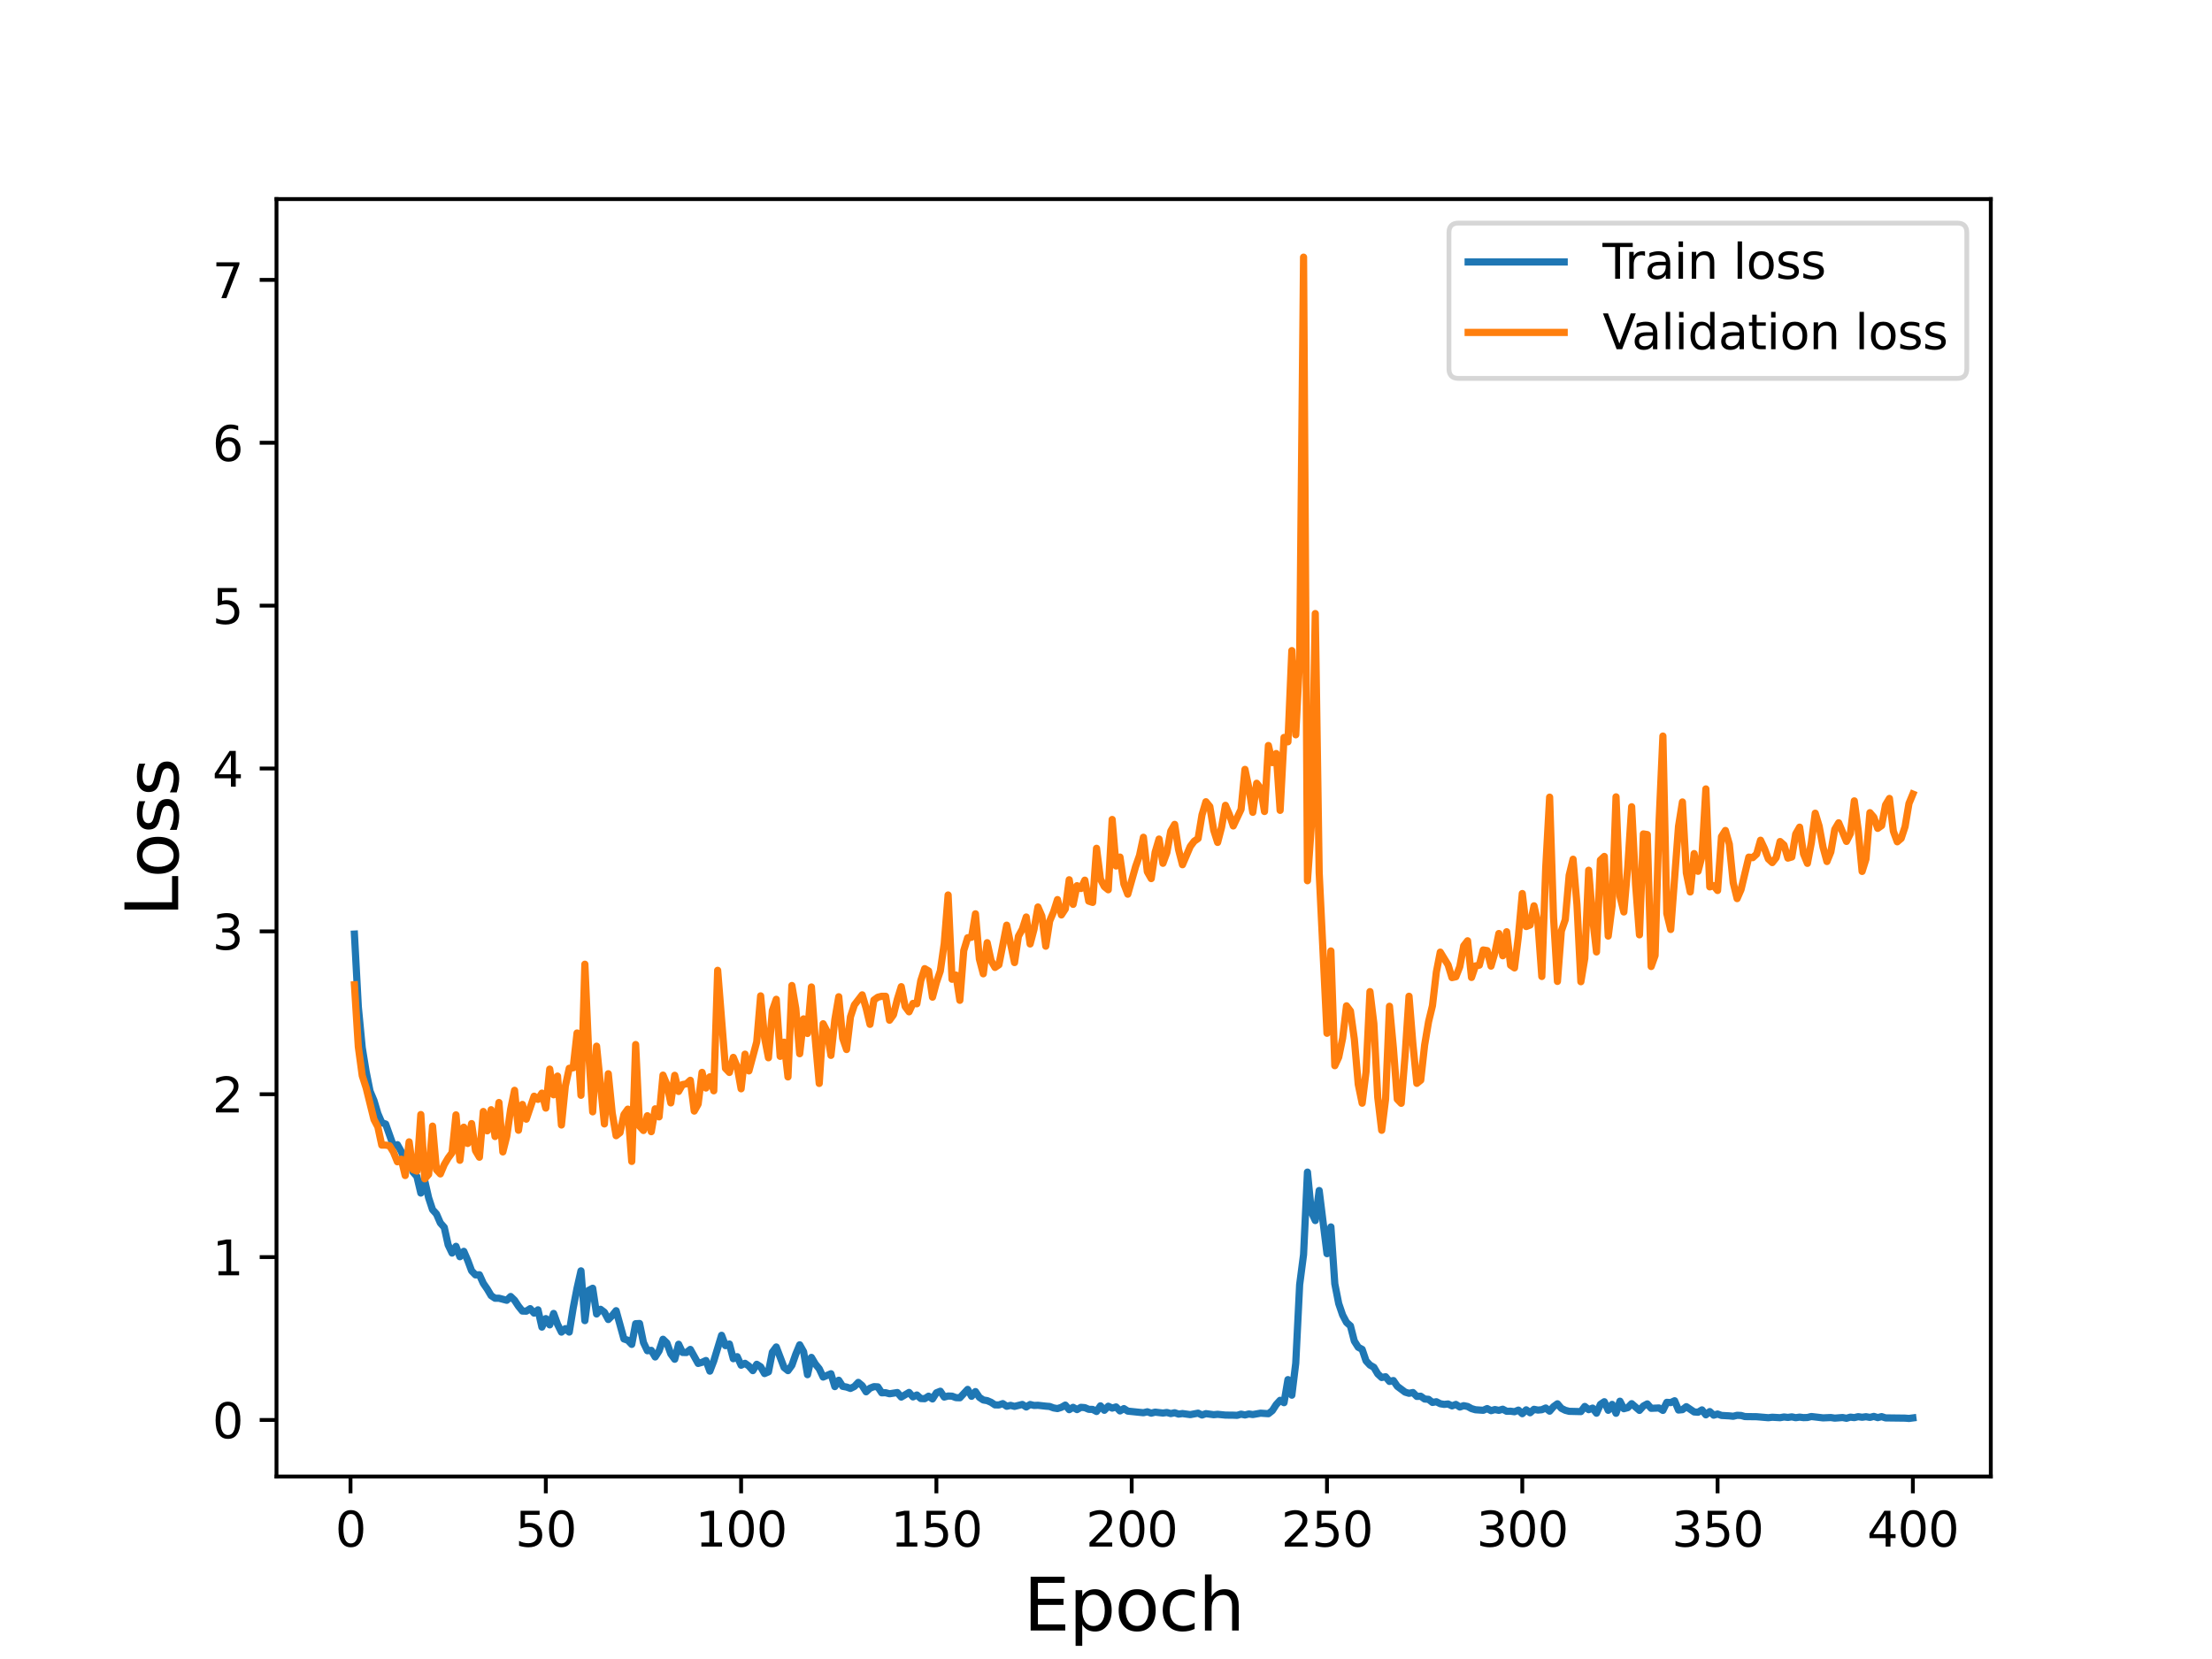 <?xml version="1.0" encoding="utf-8" standalone="no"?>
<!DOCTYPE svg PUBLIC "-//W3C//DTD SVG 1.1//EN"
  "http://www.w3.org/Graphics/SVG/1.1/DTD/svg11.dtd">
<svg height="345.6pt" version="1.1" viewBox="0 0 460.8 345.6" width="460.8pt" xmlns="http://www.w3.org/2000/svg" xmlns:xlink="http://www.w3.org/1999/xlink">
 <defs>
  <style type="text/css">*{stroke-linecap:butt;stroke-linejoin:round;}</style>
 </defs>
 <g id="figure_1">
  <g id="patch_1">
   <path d="M 0 345.6 
L 460.8 345.6 
L 460.8 0 
L 0 0 
z
" style="fill:#ffffff;"/>
  </g>
  <g id="axes_1">
   <g id="patch_2">
    <path d="M 57.6 307.584 
L 414.72 307.584 
L 414.72 41.472 
L 57.6 41.472 
z
" style="fill:#ffffff;"/>
   </g>
   <g id="matplotlib.axis_1">
    <g id="xtick_1">
     <g id="line2d_1">
      <defs>
       <path d="M 0 0 
L 0 3.5 
" id="m47282c7cef" style="stroke:#000000;stroke-width:0.8;"/>
      </defs>
      <g>
       <use style="stroke:#000000;stroke-width:0.8;" x="73.019" xlink:href="#m47282c7cef" y="307.584"/>
      </g>
     </g>
     <g id="text_1">
      <!-- 0 -->
      <g transform="translate(69.838 322.182)scale(0.1 -0.1)">
       <defs>
        <path d="M 2034 4250 
Q 1547 4250 1301 3770 
Q 1056 3291 1056 2328 
Q 1056 1369 1301 889 
Q 1547 409 2034 409 
Q 2525 409 2770 889 
Q 3016 1369 3016 2328 
Q 3016 3291 2770 3770 
Q 2525 4250 2034 4250 
z
M 2034 4750 
Q 2819 4750 3233 4129 
Q 3647 3509 3647 2328 
Q 3647 1150 3233 529 
Q 2819 -91 2034 -91 
Q 1250 -91 836 529 
Q 422 1150 422 2328 
Q 422 3509 836 4129 
Q 1250 4750 2034 4750 
z
" id="DejaVuSans-30" transform="scale(0.016)"/>
       </defs>
       <use xlink:href="#DejaVuSans-30"/>
      </g>
     </g>
    </g>
    <g id="xtick_2">
     <g id="line2d_2">
      <g>
       <use style="stroke:#000000;stroke-width:0.8;" x="113.703" xlink:href="#m47282c7cef" y="307.584"/>
      </g>
     </g>
     <g id="text_2">
      <!-- 50 -->
      <g transform="translate(107.34 322.182)scale(0.1 -0.1)">
       <defs>
        <path d="M 691 4666 
L 3169 4666 
L 3169 4134 
L 1269 4134 
L 1269 2991 
Q 1406 3038 1543 3061 
Q 1681 3084 1819 3084 
Q 2600 3084 3056 2656 
Q 3513 2228 3513 1497 
Q 3513 744 3044 326 
Q 2575 -91 1722 -91 
Q 1428 -91 1123 -41 
Q 819 9 494 109 
L 494 744 
Q 775 591 1075 516 
Q 1375 441 1709 441 
Q 2250 441 2565 725 
Q 2881 1009 2881 1497 
Q 2881 1984 2565 2268 
Q 2250 2553 1709 2553 
Q 1456 2553 1204 2497 
Q 953 2441 691 2322 
L 691 4666 
z
" id="DejaVuSans-35" transform="scale(0.016)"/>
       </defs>
       <use xlink:href="#DejaVuSans-35"/>
       <use x="63.623" xlink:href="#DejaVuSans-30"/>
      </g>
     </g>
    </g>
    <g id="xtick_3">
     <g id="line2d_3">
      <g>
       <use style="stroke:#000000;stroke-width:0.8;" x="154.386" xlink:href="#m47282c7cef" y="307.584"/>
      </g>
     </g>
     <g id="text_3">
      <!-- 100 -->
      <g transform="translate(144.842 322.182)scale(0.1 -0.1)">
       <defs>
        <path d="M 794 531 
L 1825 531 
L 1825 4091 
L 703 3866 
L 703 4441 
L 1819 4666 
L 2450 4666 
L 2450 531 
L 3481 531 
L 3481 0 
L 794 0 
L 794 531 
z
" id="DejaVuSans-31" transform="scale(0.016)"/>
       </defs>
       <use xlink:href="#DejaVuSans-31"/>
       <use x="63.623" xlink:href="#DejaVuSans-30"/>
       <use x="127.246" xlink:href="#DejaVuSans-30"/>
      </g>
     </g>
    </g>
    <g id="xtick_4">
     <g id="line2d_4">
      <g>
       <use style="stroke:#000000;stroke-width:0.8;" x="195.07" xlink:href="#m47282c7cef" y="307.584"/>
      </g>
     </g>
     <g id="text_4">
      <!-- 150 -->
      <g transform="translate(185.526 322.182)scale(0.1 -0.1)">
       <use xlink:href="#DejaVuSans-31"/>
       <use x="63.623" xlink:href="#DejaVuSans-35"/>
       <use x="127.246" xlink:href="#DejaVuSans-30"/>
      </g>
     </g>
    </g>
    <g id="xtick_5">
     <g id="line2d_5">
      <g>
       <use style="stroke:#000000;stroke-width:0.8;" x="235.753" xlink:href="#m47282c7cef" y="307.584"/>
      </g>
     </g>
     <g id="text_5">
      <!-- 200 -->
      <g transform="translate(226.209 322.182)scale(0.1 -0.1)">
       <defs>
        <path d="M 1228 531 
L 3431 531 
L 3431 0 
L 469 0 
L 469 531 
Q 828 903 1448 1529 
Q 2069 2156 2228 2338 
Q 2531 2678 2651 2914 
Q 2772 3150 2772 3378 
Q 2772 3750 2511 3984 
Q 2250 4219 1831 4219 
Q 1534 4219 1204 4116 
Q 875 4013 500 3803 
L 500 4441 
Q 881 4594 1212 4672 
Q 1544 4750 1819 4750 
Q 2544 4750 2975 4387 
Q 3406 4025 3406 3419 
Q 3406 3131 3298 2873 
Q 3191 2616 2906 2266 
Q 2828 2175 2409 1742 
Q 1991 1309 1228 531 
z
" id="DejaVuSans-32" transform="scale(0.016)"/>
       </defs>
       <use xlink:href="#DejaVuSans-32"/>
       <use x="63.623" xlink:href="#DejaVuSans-30"/>
       <use x="127.246" xlink:href="#DejaVuSans-30"/>
      </g>
     </g>
    </g>
    <g id="xtick_6">
     <g id="line2d_6">
      <g>
       <use style="stroke:#000000;stroke-width:0.8;" x="276.437" xlink:href="#m47282c7cef" y="307.584"/>
      </g>
     </g>
     <g id="text_6">
      <!-- 250 -->
      <g transform="translate(266.893 322.182)scale(0.1 -0.1)">
       <use xlink:href="#DejaVuSans-32"/>
       <use x="63.623" xlink:href="#DejaVuSans-35"/>
       <use x="127.246" xlink:href="#DejaVuSans-30"/>
      </g>
     </g>
    </g>
    <g id="xtick_7">
     <g id="line2d_7">
      <g>
       <use style="stroke:#000000;stroke-width:0.8;" x="317.12" xlink:href="#m47282c7cef" y="307.584"/>
      </g>
     </g>
     <g id="text_7">
      <!-- 300 -->
      <g transform="translate(307.576 322.182)scale(0.1 -0.1)">
       <defs>
        <path d="M 2597 2516 
Q 3050 2419 3304 2112 
Q 3559 1806 3559 1356 
Q 3559 666 3084 287 
Q 2609 -91 1734 -91 
Q 1441 -91 1130 -33 
Q 819 25 488 141 
L 488 750 
Q 750 597 1062 519 
Q 1375 441 1716 441 
Q 2309 441 2620 675 
Q 2931 909 2931 1356 
Q 2931 1769 2642 2001 
Q 2353 2234 1838 2234 
L 1294 2234 
L 1294 2753 
L 1863 2753 
Q 2328 2753 2575 2939 
Q 2822 3125 2822 3475 
Q 2822 3834 2567 4026 
Q 2313 4219 1838 4219 
Q 1578 4219 1281 4162 
Q 984 4106 628 3988 
L 628 4550 
Q 988 4650 1302 4700 
Q 1616 4750 1894 4750 
Q 2613 4750 3031 4423 
Q 3450 4097 3450 3541 
Q 3450 3153 3228 2886 
Q 3006 2619 2597 2516 
z
" id="DejaVuSans-33" transform="scale(0.016)"/>
       </defs>
       <use xlink:href="#DejaVuSans-33"/>
       <use x="63.623" xlink:href="#DejaVuSans-30"/>
       <use x="127.246" xlink:href="#DejaVuSans-30"/>
      </g>
     </g>
    </g>
    <g id="xtick_8">
     <g id="line2d_8">
      <g>
       <use style="stroke:#000000;stroke-width:0.8;" x="357.804" xlink:href="#m47282c7cef" y="307.584"/>
      </g>
     </g>
     <g id="text_8">
      <!-- 350 -->
      <g transform="translate(348.26 322.182)scale(0.1 -0.1)">
       <use xlink:href="#DejaVuSans-33"/>
       <use x="63.623" xlink:href="#DejaVuSans-35"/>
       <use x="127.246" xlink:href="#DejaVuSans-30"/>
      </g>
     </g>
    </g>
    <g id="xtick_9">
     <g id="line2d_9">
      <g>
       <use style="stroke:#000000;stroke-width:0.8;" x="398.487" xlink:href="#m47282c7cef" y="307.584"/>
      </g>
     </g>
     <g id="text_9">
      <!-- 400 -->
      <g transform="translate(388.944 322.182)scale(0.1 -0.1)">
       <defs>
        <path d="M 2419 4116 
L 825 1625 
L 2419 1625 
L 2419 4116 
z
M 2253 4666 
L 3047 4666 
L 3047 1625 
L 3713 1625 
L 3713 1100 
L 3047 1100 
L 3047 0 
L 2419 0 
L 2419 1100 
L 313 1100 
L 313 1709 
L 2253 4666 
z
" id="DejaVuSans-34" transform="scale(0.016)"/>
       </defs>
       <use xlink:href="#DejaVuSans-34"/>
       <use x="63.623" xlink:href="#DejaVuSans-30"/>
       <use x="127.246" xlink:href="#DejaVuSans-30"/>
      </g>
     </g>
    </g>
    <g id="text_10">
     <!-- Epoch -->
     <g transform="translate(213.194 339.66)scale(0.15 -0.15)">
      <defs>
       <path d="M 628 4666 
L 3578 4666 
L 3578 4134 
L 1259 4134 
L 1259 2753 
L 3481 2753 
L 3481 2222 
L 1259 2222 
L 1259 531 
L 3634 531 
L 3634 0 
L 628 0 
L 628 4666 
z
" id="DejaVuSans-45" transform="scale(0.016)"/>
       <path d="M 1159 525 
L 1159 -1331 
L 581 -1331 
L 581 3500 
L 1159 3500 
L 1159 2969 
Q 1341 3281 1617 3432 
Q 1894 3584 2278 3584 
Q 2916 3584 3314 3078 
Q 3713 2572 3713 1747 
Q 3713 922 3314 415 
Q 2916 -91 2278 -91 
Q 1894 -91 1617 61 
Q 1341 213 1159 525 
z
M 3116 1747 
Q 3116 2381 2855 2742 
Q 2594 3103 2138 3103 
Q 1681 3103 1420 2742 
Q 1159 2381 1159 1747 
Q 1159 1113 1420 752 
Q 1681 391 2138 391 
Q 2594 391 2855 752 
Q 3116 1113 3116 1747 
z
" id="DejaVuSans-70" transform="scale(0.016)"/>
       <path d="M 1959 3097 
Q 1497 3097 1228 2736 
Q 959 2375 959 1747 
Q 959 1119 1226 758 
Q 1494 397 1959 397 
Q 2419 397 2687 759 
Q 2956 1122 2956 1747 
Q 2956 2369 2687 2733 
Q 2419 3097 1959 3097 
z
M 1959 3584 
Q 2709 3584 3137 3096 
Q 3566 2609 3566 1747 
Q 3566 888 3137 398 
Q 2709 -91 1959 -91 
Q 1206 -91 779 398 
Q 353 888 353 1747 
Q 353 2609 779 3096 
Q 1206 3584 1959 3584 
z
" id="DejaVuSans-6f" transform="scale(0.016)"/>
       <path d="M 3122 3366 
L 3122 2828 
Q 2878 2963 2633 3030 
Q 2388 3097 2138 3097 
Q 1578 3097 1268 2742 
Q 959 2388 959 1747 
Q 959 1106 1268 751 
Q 1578 397 2138 397 
Q 2388 397 2633 464 
Q 2878 531 3122 666 
L 3122 134 
Q 2881 22 2623 -34 
Q 2366 -91 2075 -91 
Q 1284 -91 818 406 
Q 353 903 353 1747 
Q 353 2603 823 3093 
Q 1294 3584 2113 3584 
Q 2378 3584 2631 3529 
Q 2884 3475 3122 3366 
z
" id="DejaVuSans-63" transform="scale(0.016)"/>
       <path d="M 3513 2113 
L 3513 0 
L 2938 0 
L 2938 2094 
Q 2938 2591 2744 2837 
Q 2550 3084 2163 3084 
Q 1697 3084 1428 2787 
Q 1159 2491 1159 1978 
L 1159 0 
L 581 0 
L 581 4863 
L 1159 4863 
L 1159 2956 
Q 1366 3272 1645 3428 
Q 1925 3584 2291 3584 
Q 2894 3584 3203 3211 
Q 3513 2838 3513 2113 
z
" id="DejaVuSans-68" transform="scale(0.016)"/>
      </defs>
      <use xlink:href="#DejaVuSans-45"/>
      <use x="63.184" xlink:href="#DejaVuSans-70"/>
      <use x="126.66" xlink:href="#DejaVuSans-6f"/>
      <use x="187.842" xlink:href="#DejaVuSans-63"/>
      <use x="242.822" xlink:href="#DejaVuSans-68"/>
     </g>
    </g>
   </g>
   <g id="matplotlib.axis_2">
    <g id="ytick_1">
     <g id="line2d_10">
      <defs>
       <path d="M 0 0 
L -3.5 0 
" id="m10637cb7ea" style="stroke:#000000;stroke-width:0.8;"/>
      </defs>
      <g>
       <use style="stroke:#000000;stroke-width:0.8;" x="57.6" xlink:href="#m10637cb7ea" y="295.8"/>
      </g>
     </g>
     <g id="text_11">
      <!-- 0 -->
      <g transform="translate(44.237 299.6)scale(0.1 -0.1)">
       <use xlink:href="#DejaVuSans-30"/>
      </g>
     </g>
    </g>
    <g id="ytick_2">
     <g id="line2d_11">
      <g>
       <use style="stroke:#000000;stroke-width:0.8;" x="57.6" xlink:href="#m10637cb7ea" y="261.873"/>
      </g>
     </g>
     <g id="text_12">
      <!-- 1 -->
      <g transform="translate(44.237 265.672)scale(0.1 -0.1)">
       <use xlink:href="#DejaVuSans-31"/>
      </g>
     </g>
    </g>
    <g id="ytick_3">
     <g id="line2d_12">
      <g>
       <use style="stroke:#000000;stroke-width:0.8;" x="57.6" xlink:href="#m10637cb7ea" y="227.945"/>
      </g>
     </g>
     <g id="text_13">
      <!-- 2 -->
      <g transform="translate(44.237 231.744)scale(0.1 -0.1)">
       <use xlink:href="#DejaVuSans-32"/>
      </g>
     </g>
    </g>
    <g id="ytick_4">
     <g id="line2d_13">
      <g>
       <use style="stroke:#000000;stroke-width:0.8;" x="57.6" xlink:href="#m10637cb7ea" y="194.017"/>
      </g>
     </g>
     <g id="text_14">
      <!-- 3 -->
      <g transform="translate(44.237 197.816)scale(0.1 -0.1)">
       <use xlink:href="#DejaVuSans-33"/>
      </g>
     </g>
    </g>
    <g id="ytick_5">
     <g id="line2d_14">
      <g>
       <use style="stroke:#000000;stroke-width:0.8;" x="57.6" xlink:href="#m10637cb7ea" y="160.089"/>
      </g>
     </g>
     <g id="text_15">
      <!-- 4 -->
      <g transform="translate(44.237 163.889)scale(0.1 -0.1)">
       <use xlink:href="#DejaVuSans-34"/>
      </g>
     </g>
    </g>
    <g id="ytick_6">
     <g id="line2d_15">
      <g>
       <use style="stroke:#000000;stroke-width:0.8;" x="57.6" xlink:href="#m10637cb7ea" y="126.162"/>
      </g>
     </g>
     <g id="text_16">
      <!-- 5 -->
      <g transform="translate(44.237 129.961)scale(0.1 -0.1)">
       <use xlink:href="#DejaVuSans-35"/>
      </g>
     </g>
    </g>
    <g id="ytick_7">
     <g id="line2d_16">
      <g>
       <use style="stroke:#000000;stroke-width:0.8;" x="57.6" xlink:href="#m10637cb7ea" y="92.234"/>
      </g>
     </g>
     <g id="text_17">
      <!-- 6 -->
      <g transform="translate(44.237 96.033)scale(0.1 -0.1)">
       <defs>
        <path d="M 2113 2584 
Q 1688 2584 1439 2293 
Q 1191 2003 1191 1497 
Q 1191 994 1439 701 
Q 1688 409 2113 409 
Q 2538 409 2786 701 
Q 3034 994 3034 1497 
Q 3034 2003 2786 2293 
Q 2538 2584 2113 2584 
z
M 3366 4563 
L 3366 3988 
Q 3128 4100 2886 4159 
Q 2644 4219 2406 4219 
Q 1781 4219 1451 3797 
Q 1122 3375 1075 2522 
Q 1259 2794 1537 2939 
Q 1816 3084 2150 3084 
Q 2853 3084 3261 2657 
Q 3669 2231 3669 1497 
Q 3669 778 3244 343 
Q 2819 -91 2113 -91 
Q 1303 -91 875 529 
Q 447 1150 447 2328 
Q 447 3434 972 4092 
Q 1497 4750 2381 4750 
Q 2619 4750 2861 4703 
Q 3103 4656 3366 4563 
z
" id="DejaVuSans-36" transform="scale(0.016)"/>
       </defs>
       <use xlink:href="#DejaVuSans-36"/>
      </g>
     </g>
    </g>
    <g id="ytick_8">
     <g id="line2d_17">
      <g>
       <use style="stroke:#000000;stroke-width:0.8;" x="57.6" xlink:href="#m10637cb7ea" y="58.306"/>
      </g>
     </g>
     <g id="text_18">
      <!-- 7 -->
      <g transform="translate(44.237 62.105)scale(0.1 -0.1)">
       <defs>
        <path d="M 525 4666 
L 3525 4666 
L 3525 4397 
L 1831 0 
L 1172 0 
L 2766 4134 
L 525 4134 
L 525 4666 
z
" id="DejaVuSans-37" transform="scale(0.016)"/>
       </defs>
       <use xlink:href="#DejaVuSans-37"/>
      </g>
     </g>
    </g>
    <g id="text_19">
     <!-- Loss -->
     <g transform="translate(37.118 190.979)rotate(-90)scale(0.15 -0.15)">
      <defs>
       <path d="M 628 4666 
L 1259 4666 
L 1259 531 
L 3531 531 
L 3531 0 
L 628 0 
L 628 4666 
z
" id="DejaVuSans-4c" transform="scale(0.016)"/>
       <path d="M 2834 3397 
L 2834 2853 
Q 2591 2978 2328 3040 
Q 2066 3103 1784 3103 
Q 1356 3103 1142 2972 
Q 928 2841 928 2578 
Q 928 2378 1081 2264 
Q 1234 2150 1697 2047 
L 1894 2003 
Q 2506 1872 2764 1633 
Q 3022 1394 3022 966 
Q 3022 478 2636 193 
Q 2250 -91 1575 -91 
Q 1294 -91 989 -36 
Q 684 19 347 128 
L 347 722 
Q 666 556 975 473 
Q 1284 391 1588 391 
Q 1994 391 2212 530 
Q 2431 669 2431 922 
Q 2431 1156 2273 1281 
Q 2116 1406 1581 1522 
L 1381 1569 
Q 847 1681 609 1914 
Q 372 2147 372 2553 
Q 372 3047 722 3315 
Q 1072 3584 1716 3584 
Q 2034 3584 2315 3537 
Q 2597 3491 2834 3397 
z
" id="DejaVuSans-73" transform="scale(0.016)"/>
      </defs>
      <use xlink:href="#DejaVuSans-4c"/>
      <use x="53.963" xlink:href="#DejaVuSans-6f"/>
      <use x="115.145" xlink:href="#DejaVuSans-73"/>
      <use x="167.244" xlink:href="#DejaVuSans-73"/>
     </g>
    </g>
   </g>
   <g id="line2d_18">
    <path clip-path="url(#p511c99c0c2)" d="M 73.833 194.586 
L 74.646 209.769 
L 75.46 218.253 
L 76.274 223.238 
L 77.087 227.311 
L 77.901 229.242 
L 78.715 231.973 
L 79.528 233.869 
L 80.342 234.161 
L 81.969 238.736 
L 82.783 238.456 
L 83.597 239.901 
L 84.41 241.846 
L 85.224 240.491 
L 86.038 244.157 
L 86.851 245.087 
L 87.665 248.535 
L 88.479 245.971 
L 89.292 249.525 
L 90.106 251.997 
L 90.92 252.888 
L 91.733 254.76 
L 92.547 255.684 
L 93.361 259.341 
L 94.174 261.035 
L 94.988 259.634 
L 95.802 261.798 
L 96.616 260.677 
L 97.429 262.552 
L 98.243 264.738 
L 99.057 265.581 
L 99.87 265.559 
L 100.684 267.344 
L 101.498 268.524 
L 102.311 269.9 
L 103.125 270.446 
L 103.939 270.444 
L 105.566 270.874 
L 106.38 270.085 
L 107.193 270.868 
L 108.007 272.103 
L 108.821 273.117 
L 109.634 273.14 
L 110.448 272.614 
L 111.262 273.543 
L 112.075 272.863 
L 112.889 276.458 
L 113.703 274.69 
L 114.516 275.996 
L 115.33 273.615 
L 116.144 275.869 
L 116.957 277.504 
L 117.771 276.787 
L 118.585 277.497 
L 119.398 272.52 
L 120.212 268.336 
L 121.026 264.742 
L 121.839 275.111 
L 122.653 268.795 
L 123.467 268.365 
L 124.28 273.727 
L 125.094 272.749 
L 125.908 273.362 
L 126.721 274.879 
L 127.535 274.051 
L 128.349 273.041 
L 129.976 278.925 
L 130.79 279.199 
L 131.603 280.06 
L 132.417 275.751 
L 133.231 275.709 
L 134.044 279.671 
L 134.858 281.382 
L 135.672 281.3 
L 136.485 282.678 
L 137.299 281.418 
L 138.113 278.993 
L 138.926 279.781 
L 139.74 282.037 
L 140.554 283.156 
L 141.367 280.033 
L 142.181 281.736 
L 142.995 281.759 
L 143.808 281.11 
L 145.436 284.03 
L 146.249 283.794 
L 147.063 283.417 
L 147.877 285.633 
L 148.69 283.517 
L 150.318 278.167 
L 151.131 280.321 
L 151.945 279.983 
L 152.759 283.045 
L 153.572 282.618 
L 154.386 284.4 
L 155.2 284.003 
L 156.013 284.585 
L 156.827 285.527 
L 157.641 284.206 
L 158.454 284.728 
L 159.268 286.136 
L 160.082 285.786 
L 160.895 281.687 
L 161.709 280.598 
L 163.336 284.873 
L 164.15 285.53 
L 164.964 284.413 
L 165.777 282.101 
L 166.591 280.15 
L 167.405 281.591 
L 168.219 286.371 
L 169.032 282.77 
L 169.846 284.145 
L 170.66 285.138 
L 171.473 286.865 
L 173.101 286.177 
L 173.914 288.853 
L 174.728 287.53 
L 175.542 288.797 
L 176.355 288.948 
L 177.169 289.236 
L 177.983 288.835 
L 178.796 287.976 
L 179.61 288.655 
L 180.424 289.938 
L 181.237 289.185 
L 182.051 288.862 
L 182.865 288.906 
L 183.678 290.145 
L 184.492 290.128 
L 185.306 290.349 
L 186.933 290.093 
L 187.747 291.035 
L 189.374 290.071 
L 190.188 290.999 
L 191.001 290.603 
L 191.815 291.339 
L 192.629 291.375 
L 193.442 290.849 
L 194.256 291.425 
L 195.07 290.149 
L 195.883 289.815 
L 196.697 291.03 
L 197.511 290.817 
L 198.324 290.844 
L 199.138 291.152 
L 199.952 291.185 
L 201.579 289.438 
L 202.393 290.873 
L 203.206 289.891 
L 204.02 291.098 
L 204.834 291.642 
L 205.647 291.773 
L 206.461 292.127 
L 207.275 292.665 
L 208.088 292.673 
L 208.902 292.397 
L 209.716 292.955 
L 210.529 292.762 
L 211.343 292.976 
L 212.97 292.57 
L 213.784 293.098 
L 214.598 292.584 
L 215.411 292.78 
L 216.225 292.748 
L 217.852 292.928 
L 218.666 292.994 
L 219.48 293.298 
L 220.293 293.434 
L 221.107 293.171 
L 221.921 292.706 
L 222.734 293.661 
L 223.548 293.172 
L 224.362 293.644 
L 225.175 293.171 
L 225.989 293.239 
L 226.803 293.588 
L 227.616 293.605 
L 228.43 294.038 
L 229.244 292.863 
L 230.057 293.789 
L 230.871 292.945 
L 231.685 293.338 
L 232.498 293.088 
L 233.312 293.923 
L 234.126 293.436 
L 234.939 293.962 
L 238.194 294.297 
L 239.008 294.101 
L 239.822 294.387 
L 240.635 294.173 
L 242.263 294.363 
L 243.076 294.243 
L 243.89 294.476 
L 244.704 294.301 
L 245.517 294.582 
L 246.331 294.469 
L 247.958 294.693 
L 249.586 294.387 
L 250.399 294.774 
L 251.213 294.491 
L 252.84 294.708 
L 253.654 294.626 
L 255.281 294.789 
L 256.909 294.807 
L 257.722 294.839 
L 258.536 294.595 
L 259.35 294.763 
L 260.163 294.555 
L 260.977 294.677 
L 262.604 294.391 
L 264.232 294.5 
L 265.045 293.864 
L 265.859 292.6 
L 266.673 291.71 
L 267.486 292.204 
L 268.3 287.401 
L 269.114 290.642 
L 269.927 283.988 
L 270.741 267.625 
L 271.555 261.346 
L 272.368 244.171 
L 273.182 252.457 
L 273.996 254.261 
L 274.809 248.01 
L 276.437 261.165 
L 277.25 255.591 
L 278.064 267.433 
L 278.878 271.558 
L 279.691 273.936 
L 280.505 275.482 
L 281.319 276.199 
L 282.132 279.367 
L 282.946 280.655 
L 283.76 281.096 
L 284.573 283.496 
L 285.387 284.368 
L 286.201 284.833 
L 287.014 286.207 
L 287.828 286.96 
L 288.642 286.798 
L 289.455 287.778 
L 290.269 287.595 
L 291.083 288.791 
L 292.71 290.007 
L 293.524 290.25 
L 294.337 290.086 
L 295.151 290.898 
L 295.965 290.861 
L 296.778 291.443 
L 297.592 291.507 
L 298.406 292.153 
L 299.219 292.006 
L 300.033 292.424 
L 300.847 292.562 
L 301.66 292.475 
L 302.474 292.87 
L 303.288 292.567 
L 304.101 293.108 
L 304.915 292.83 
L 305.729 292.992 
L 306.543 293.439 
L 307.356 293.677 
L 308.984 293.79 
L 309.797 293.431 
L 310.611 293.866 
L 311.425 293.633 
L 312.238 293.804 
L 313.052 293.565 
L 313.866 293.999 
L 314.679 293.979 
L 315.493 294.092 
L 316.307 293.749 
L 317.12 294.499 
L 317.934 293.693 
L 318.748 294.303 
L 319.561 293.584 
L 320.375 293.749 
L 321.189 293.671 
L 322.002 293.311 
L 322.816 293.973 
L 323.63 293.027 
L 324.443 292.436 
L 325.257 293.383 
L 326.071 293.787 
L 326.884 294.003 
L 329.325 294.062 
L 330.139 292.988 
L 330.953 293.658 
L 331.766 293.332 
L 332.58 294.395 
L 333.394 292.56 
L 334.207 292.003 
L 335.021 293.792 
L 335.835 292.559 
L 336.648 294.412 
L 337.462 291.893 
L 338.276 293.462 
L 339.089 293.243 
L 339.903 292.409 
L 341.53 293.814 
L 342.344 292.9 
L 343.158 292.459 
L 343.971 293.38 
L 345.599 293.306 
L 346.412 293.813 
L 347.226 292.132 
L 348.04 292.188 
L 348.853 291.803 
L 349.667 293.739 
L 350.481 293.656 
L 351.294 293.035 
L 352.922 294.132 
L 353.735 294.195 
L 354.549 293.706 
L 355.363 294.736 
L 356.176 294.055 
L 356.99 294.808 
L 357.804 294.568 
L 358.617 294.861 
L 360.245 294.95 
L 361.058 295.038 
L 361.872 294.832 
L 362.686 294.869 
L 363.499 295.098 
L 365.94 295.128 
L 368.381 295.335 
L 369.195 295.237 
L 370.822 295.33 
L 371.636 295.182 
L 372.45 295.28 
L 373.263 295.157 
L 374.077 295.329 
L 374.891 295.214 
L 375.704 295.315 
L 376.518 295.291 
L 377.332 295.086 
L 379.773 295.37 
L 381.4 295.299 
L 382.214 295.424 
L 383.841 295.295 
L 384.655 295.455 
L 385.469 295.214 
L 386.282 295.317 
L 387.096 295.116 
L 387.91 295.243 
L 388.723 295.127 
L 389.537 295.273 
L 390.351 295.063 
L 391.164 295.315 
L 391.978 295.107 
L 392.792 295.373 
L 396.86 295.423 
L 397.674 295.488 
L 398.487 295.38 
L 398.487 295.38 
" style="fill:none;stroke:#1f77b4;stroke-linecap:square;stroke-width:1.5;"/>
   </g>
   <g id="line2d_19">
    <path clip-path="url(#p511c99c0c2)" d="M 73.833 205.149 
L 74.646 218.082 
L 75.46 224.082 
L 76.274 226.62 
L 77.901 233.202 
L 78.715 234.758 
L 79.528 238.548 
L 80.342 238.548 
L 81.156 238.688 
L 81.969 240.015 
L 82.783 242.019 
L 83.597 241.485 
L 84.41 244.885 
L 85.224 237.868 
L 86.038 243.657 
L 86.851 243.961 
L 87.665 232.179 
L 88.479 245.574 
L 89.292 244.637 
L 90.106 234.591 
L 90.92 243.679 
L 91.733 244.549 
L 92.547 242.612 
L 93.361 241.231 
L 94.174 240.132 
L 94.988 232.246 
L 95.802 241.712 
L 96.616 234.817 
L 97.429 238.203 
L 98.243 234.065 
L 99.057 239.696 
L 99.87 241.072 
L 100.684 231.545 
L 101.498 235.578 
L 102.311 231.175 
L 103.125 236.76 
L 103.939 229.672 
L 104.752 239.968 
L 105.566 236.721 
L 106.38 231.068 
L 107.193 227.133 
L 108.007 235.454 
L 108.821 230.072 
L 109.634 233.145 
L 111.262 228.358 
L 112.075 229.016 
L 112.889 227.719 
L 113.703 230.836 
L 114.516 222.715 
L 115.33 228.064 
L 116.144 224.169 
L 116.957 234.36 
L 117.771 226.24 
L 118.585 222.542 
L 119.398 222.444 
L 120.212 215.191 
L 121.026 228.167 
L 121.839 200.863 
L 122.653 219.627 
L 123.467 231.616 
L 124.28 217.937 
L 125.908 234.136 
L 126.721 223.681 
L 127.535 231.857 
L 128.349 236.588 
L 129.162 235.944 
L 129.976 232.187 
L 130.79 231.057 
L 131.603 241.945 
L 132.417 217.597 
L 133.231 234.606 
L 134.044 235.499 
L 134.858 232.429 
L 135.672 235.751 
L 136.485 230.987 
L 137.299 232.665 
L 138.113 223.966 
L 138.926 225.931 
L 139.74 229.757 
L 140.554 224.006 
L 141.367 227.372 
L 142.181 225.937 
L 142.995 225.785 
L 143.808 225.044 
L 144.622 231.456 
L 145.436 230.009 
L 146.249 223.395 
L 147.063 226.657 
L 147.877 224.325 
L 148.69 227.233 
L 149.504 202.137 
L 151.131 222.561 
L 151.945 223.409 
L 152.759 220.271 
L 153.572 222.239 
L 154.386 226.816 
L 155.2 219.601 
L 156.013 223.087 
L 157.641 217.042 
L 158.454 207.455 
L 159.268 216.127 
L 160.082 220.358 
L 160.895 210.531 
L 161.709 208.173 
L 162.523 220.053 
L 163.336 217.106 
L 164.15 224.344 
L 164.964 205.298 
L 165.777 210.088 
L 166.591 219.513 
L 167.405 212.252 
L 168.219 215.292 
L 169.032 205.605 
L 169.846 216.652 
L 170.66 225.703 
L 171.473 213.267 
L 172.287 214.859 
L 173.101 219.854 
L 173.914 212.414 
L 174.728 207.638 
L 175.542 216.263 
L 176.355 218.633 
L 177.169 211.824 
L 177.983 209.356 
L 179.61 207.243 
L 180.424 209.999 
L 181.237 213.389 
L 182.051 208.326 
L 182.865 207.74 
L 183.678 207.54 
L 184.492 207.542 
L 185.306 212.531 
L 186.119 211.407 
L 186.933 208.168 
L 187.747 205.54 
L 188.56 209.679 
L 189.374 210.778 
L 190.188 209.023 
L 191.001 209.103 
L 191.815 204.279 
L 192.629 201.788 
L 193.442 202.266 
L 194.256 207.729 
L 195.07 204.658 
L 195.883 202.283 
L 196.697 196.58 
L 197.511 186.44 
L 198.324 204.001 
L 199.138 203.119 
L 199.952 208.386 
L 200.765 198.029 
L 201.579 195.351 
L 202.393 195.255 
L 203.206 190.364 
L 204.02 199.776 
L 204.834 202.862 
L 205.647 196.379 
L 206.461 200.107 
L 207.275 201.534 
L 208.088 200.989 
L 209.716 192.728 
L 211.343 200.524 
L 212.157 195.04 
L 212.97 193.56 
L 213.784 191.03 
L 214.598 196.646 
L 215.411 193.565 
L 216.225 188.941 
L 217.039 190.839 
L 217.852 197.11 
L 218.666 191.87 
L 219.48 189.961 
L 220.293 187.401 
L 221.107 190.597 
L 221.921 189.351 
L 222.734 183.268 
L 223.548 188.396 
L 224.362 184.502 
L 225.175 185.096 
L 225.989 183.357 
L 226.803 187.722 
L 227.616 187.991 
L 228.43 176.715 
L 229.244 183.119 
L 230.057 184.696 
L 230.871 185.359 
L 231.685 170.713 
L 232.498 180.398 
L 233.312 178.542 
L 234.126 184.154 
L 234.939 186.277 
L 236.567 180.528 
L 237.381 178.214 
L 238.194 174.416 
L 239.008 181.6 
L 239.822 183.029 
L 240.635 177.548 
L 241.449 174.788 
L 242.263 179.84 
L 243.076 177.619 
L 243.89 173.139 
L 244.704 171.732 
L 245.517 176.999 
L 246.331 180.139 
L 247.958 176.326 
L 248.772 175.243 
L 249.586 174.68 
L 250.399 169.752 
L 251.213 167.015 
L 252.027 168.013 
L 252.84 172.951 
L 253.654 175.492 
L 254.468 172.368 
L 255.281 167.761 
L 256.095 169.67 
L 256.909 172.061 
L 258.536 168.606 
L 259.35 160.277 
L 260.163 164.151 
L 260.977 169.223 
L 261.791 163.165 
L 262.604 164.22 
L 263.418 169.048 
L 264.232 155.299 
L 265.045 158.869 
L 265.859 156.972 
L 266.673 168.813 
L 267.486 153.624 
L 268.3 154.536 
L 269.114 135.531 
L 269.927 153.071 
L 270.741 137.23 
L 271.555 53.568 
L 272.368 183.473 
L 273.182 171.926 
L 273.996 127.814 
L 274.809 181.769 
L 276.437 215.251 
L 277.25 198.1 
L 278.064 222.003 
L 278.878 220.232 
L 279.691 216.288 
L 280.505 209.532 
L 281.319 210.616 
L 282.132 216.458 
L 282.946 225.888 
L 283.76 229.817 
L 284.573 223.262 
L 285.387 206.568 
L 286.201 213.222 
L 287.014 228.611 
L 287.828 235.462 
L 288.642 228.973 
L 289.455 209.622 
L 290.269 218.312 
L 291.083 228.996 
L 291.896 229.838 
L 292.71 219.802 
L 293.524 207.537 
L 294.337 217.541 
L 295.151 225.683 
L 295.965 225.023 
L 296.778 217.692 
L 297.592 212.868 
L 298.406 209.495 
L 299.219 202.506 
L 300.033 198.344 
L 301.66 201.003 
L 302.474 203.651 
L 303.288 203.47 
L 304.101 201.38 
L 304.915 197.04 
L 305.729 195.983 
L 306.543 203.621 
L 307.356 201.226 
L 308.17 201.062 
L 308.984 197.896 
L 309.797 198.029 
L 310.611 201.259 
L 311.425 198.427 
L 312.238 194.466 
L 313.052 199.105 
L 313.866 194.101 
L 314.679 201.068 
L 315.493 201.632 
L 316.307 195.062 
L 317.12 186.139 
L 317.934 193.016 
L 318.748 192.706 
L 319.561 188.7 
L 320.375 192.269 
L 321.189 203.42 
L 322.002 180.793 
L 322.816 166.06 
L 323.63 191.14 
L 324.443 204.448 
L 325.257 193.946 
L 326.071 191.594 
L 326.884 182.335 
L 327.698 178.991 
L 328.512 188.477 
L 329.325 204.512 
L 330.139 199.654 
L 330.953 181.285 
L 331.766 191.224 
L 332.58 198.309 
L 333.394 179.172 
L 334.207 178.411 
L 335.021 195.005 
L 335.835 188.692 
L 336.648 165.998 
L 337.462 186.689 
L 338.276 189.982 
L 339.089 180.624 
L 339.903 168.064 
L 340.717 184.182 
L 341.53 194.746 
L 342.344 173.72 
L 343.158 173.858 
L 343.971 201.34 
L 344.785 199.044 
L 345.599 171.571 
L 346.412 153.337 
L 347.226 190.291 
L 348.04 193.63 
L 349.667 172.137 
L 350.481 167.06 
L 351.294 181.824 
L 352.108 185.812 
L 352.922 177.818 
L 353.735 181.508 
L 354.549 178.373 
L 355.363 164.346 
L 356.176 184.754 
L 356.99 184.488 
L 357.804 185.509 
L 358.617 174.284 
L 359.431 173.002 
L 360.245 175.836 
L 361.058 183.879 
L 361.872 187.196 
L 362.686 185.325 
L 364.313 178.552 
L 365.127 178.667 
L 365.94 177.918 
L 366.754 175.032 
L 367.568 176.773 
L 368.381 178.937 
L 369.195 179.694 
L 370.009 178.674 
L 370.822 175.304 
L 371.636 176.031 
L 372.45 178.764 
L 373.263 178.53 
L 374.077 173.734 
L 374.891 172.311 
L 375.704 177.877 
L 376.518 179.856 
L 377.332 175.575 
L 378.146 169.405 
L 378.959 172.085 
L 379.773 176.492 
L 380.587 179.468 
L 381.4 177.456 
L 382.214 172.779 
L 383.028 171.402 
L 384.655 175.282 
L 385.469 173.663 
L 386.282 166.837 
L 387.096 172.913 
L 387.91 181.532 
L 388.723 178.933 
L 389.537 169.293 
L 390.351 170.246 
L 391.164 172.565 
L 391.978 171.982 
L 392.792 167.689 
L 393.605 166.331 
L 394.419 173.145 
L 395.233 175.36 
L 396.046 174.66 
L 396.86 172.201 
L 397.674 167.387 
L 398.487 165.421 
L 398.487 165.421 
" style="fill:none;stroke:#ff7f0e;stroke-linecap:square;stroke-width:1.5;"/>
   </g>
   <g id="patch_3">
    <path d="M 57.6 307.584 
L 57.6 41.472 
" style="fill:none;stroke:#000000;stroke-linecap:square;stroke-linejoin:miter;stroke-width:0.8;"/>
   </g>
   <g id="patch_4">
    <path d="M 414.72 307.584 
L 414.72 41.472 
" style="fill:none;stroke:#000000;stroke-linecap:square;stroke-linejoin:miter;stroke-width:0.8;"/>
   </g>
   <g id="patch_5">
    <path d="M 57.6 307.584 
L 414.72 307.584 
" style="fill:none;stroke:#000000;stroke-linecap:square;stroke-linejoin:miter;stroke-width:0.8;"/>
   </g>
   <g id="patch_6">
    <path d="M 57.6 41.472 
L 414.72 41.472 
" style="fill:none;stroke:#000000;stroke-linecap:square;stroke-linejoin:miter;stroke-width:0.8;"/>
   </g>
   <g id="legend_1">
    <g id="patch_7">
     <path d="M 303.845 78.828 
L 407.72 78.828 
Q 409.72 78.828 409.72 76.828 
L 409.72 48.472 
Q 409.72 46.472 407.72 46.472 
L 303.845 46.472 
Q 301.845 46.472 301.845 48.472 
L 301.845 76.828 
Q 301.845 78.828 303.845 78.828 
z
" style="fill:#ffffff;opacity:0.8;stroke:#cccccc;stroke-linejoin:miter;"/>
    </g>
    <g id="line2d_20">
     <path d="M 305.845 54.57 
L 325.845 54.57 
" style="fill:none;stroke:#1f77b4;stroke-linecap:square;stroke-width:1.5;"/>
    </g>
    <g id="line2d_21"/>
    <g id="text_20">
     <!-- Train loss -->
     <g transform="translate(333.845 58.07)scale(0.1 -0.1)">
      <defs>
       <path d="M -19 4666 
L 3928 4666 
L 3928 4134 
L 2272 4134 
L 2272 0 
L 1638 0 
L 1638 4134 
L -19 4134 
L -19 4666 
z
" id="DejaVuSans-54" transform="scale(0.016)"/>
       <path d="M 2631 2963 
Q 2534 3019 2420 3045 
Q 2306 3072 2169 3072 
Q 1681 3072 1420 2755 
Q 1159 2438 1159 1844 
L 1159 0 
L 581 0 
L 581 3500 
L 1159 3500 
L 1159 2956 
Q 1341 3275 1631 3429 
Q 1922 3584 2338 3584 
Q 2397 3584 2469 3576 
Q 2541 3569 2628 3553 
L 2631 2963 
z
" id="DejaVuSans-72" transform="scale(0.016)"/>
       <path d="M 2194 1759 
Q 1497 1759 1228 1600 
Q 959 1441 959 1056 
Q 959 750 1161 570 
Q 1363 391 1709 391 
Q 2188 391 2477 730 
Q 2766 1069 2766 1631 
L 2766 1759 
L 2194 1759 
z
M 3341 1997 
L 3341 0 
L 2766 0 
L 2766 531 
Q 2569 213 2275 61 
Q 1981 -91 1556 -91 
Q 1019 -91 701 211 
Q 384 513 384 1019 
Q 384 1609 779 1909 
Q 1175 2209 1959 2209 
L 2766 2209 
L 2766 2266 
Q 2766 2663 2505 2880 
Q 2244 3097 1772 3097 
Q 1472 3097 1187 3025 
Q 903 2953 641 2809 
L 641 3341 
Q 956 3463 1253 3523 
Q 1550 3584 1831 3584 
Q 2591 3584 2966 3190 
Q 3341 2797 3341 1997 
z
" id="DejaVuSans-61" transform="scale(0.016)"/>
       <path d="M 603 3500 
L 1178 3500 
L 1178 0 
L 603 0 
L 603 3500 
z
M 603 4863 
L 1178 4863 
L 1178 4134 
L 603 4134 
L 603 4863 
z
" id="DejaVuSans-69" transform="scale(0.016)"/>
       <path d="M 3513 2113 
L 3513 0 
L 2938 0 
L 2938 2094 
Q 2938 2591 2744 2837 
Q 2550 3084 2163 3084 
Q 1697 3084 1428 2787 
Q 1159 2491 1159 1978 
L 1159 0 
L 581 0 
L 581 3500 
L 1159 3500 
L 1159 2956 
Q 1366 3272 1645 3428 
Q 1925 3584 2291 3584 
Q 2894 3584 3203 3211 
Q 3513 2838 3513 2113 
z
" id="DejaVuSans-6e" transform="scale(0.016)"/>
       <path id="DejaVuSans-20" transform="scale(0.016)"/>
       <path d="M 603 4863 
L 1178 4863 
L 1178 0 
L 603 0 
L 603 4863 
z
" id="DejaVuSans-6c" transform="scale(0.016)"/>
      </defs>
      <use xlink:href="#DejaVuSans-54"/>
      <use x="46.334" xlink:href="#DejaVuSans-72"/>
      <use x="87.447" xlink:href="#DejaVuSans-61"/>
      <use x="148.727" xlink:href="#DejaVuSans-69"/>
      <use x="176.51" xlink:href="#DejaVuSans-6e"/>
      <use x="239.889" xlink:href="#DejaVuSans-20"/>
      <use x="271.676" xlink:href="#DejaVuSans-6c"/>
      <use x="299.459" xlink:href="#DejaVuSans-6f"/>
      <use x="360.641" xlink:href="#DejaVuSans-73"/>
      <use x="412.74" xlink:href="#DejaVuSans-73"/>
     </g>
    </g>
    <g id="line2d_22">
     <path d="M 305.845 69.249 
L 325.845 69.249 
" style="fill:none;stroke:#ff7f0e;stroke-linecap:square;stroke-width:1.5;"/>
    </g>
    <g id="line2d_23"/>
    <g id="text_21">
     <!-- Validation loss -->
     <g transform="translate(333.845 72.749)scale(0.1 -0.1)">
      <defs>
       <path d="M 1831 0 
L 50 4666 
L 709 4666 
L 2188 738 
L 3669 4666 
L 4325 4666 
L 2547 0 
L 1831 0 
z
" id="DejaVuSans-56" transform="scale(0.016)"/>
       <path d="M 2906 2969 
L 2906 4863 
L 3481 4863 
L 3481 0 
L 2906 0 
L 2906 525 
Q 2725 213 2448 61 
Q 2172 -91 1784 -91 
Q 1150 -91 751 415 
Q 353 922 353 1747 
Q 353 2572 751 3078 
Q 1150 3584 1784 3584 
Q 2172 3584 2448 3432 
Q 2725 3281 2906 2969 
z
M 947 1747 
Q 947 1113 1208 752 
Q 1469 391 1925 391 
Q 2381 391 2643 752 
Q 2906 1113 2906 1747 
Q 2906 2381 2643 2742 
Q 2381 3103 1925 3103 
Q 1469 3103 1208 2742 
Q 947 2381 947 1747 
z
" id="DejaVuSans-64" transform="scale(0.016)"/>
       <path d="M 1172 4494 
L 1172 3500 
L 2356 3500 
L 2356 3053 
L 1172 3053 
L 1172 1153 
Q 1172 725 1289 603 
Q 1406 481 1766 481 
L 2356 481 
L 2356 0 
L 1766 0 
Q 1100 0 847 248 
Q 594 497 594 1153 
L 594 3053 
L 172 3053 
L 172 3500 
L 594 3500 
L 594 4494 
L 1172 4494 
z
" id="DejaVuSans-74" transform="scale(0.016)"/>
      </defs>
      <use xlink:href="#DejaVuSans-56"/>
      <use x="60.658" xlink:href="#DejaVuSans-61"/>
      <use x="121.938" xlink:href="#DejaVuSans-6c"/>
      <use x="149.721" xlink:href="#DejaVuSans-69"/>
      <use x="177.504" xlink:href="#DejaVuSans-64"/>
      <use x="240.98" xlink:href="#DejaVuSans-61"/>
      <use x="302.26" xlink:href="#DejaVuSans-74"/>
      <use x="341.469" xlink:href="#DejaVuSans-69"/>
      <use x="369.252" xlink:href="#DejaVuSans-6f"/>
      <use x="430.434" xlink:href="#DejaVuSans-6e"/>
      <use x="493.812" xlink:href="#DejaVuSans-20"/>
      <use x="525.6" xlink:href="#DejaVuSans-6c"/>
      <use x="553.383" xlink:href="#DejaVuSans-6f"/>
      <use x="614.564" xlink:href="#DejaVuSans-73"/>
      <use x="666.664" xlink:href="#DejaVuSans-73"/>
     </g>
    </g>
   </g>
  </g>
 </g>
 <defs>
  <clipPath id="p511c99c0c2">
   <rect height="266.112" width="357.12" x="57.6" y="41.472"/>
  </clipPath>
 </defs>
</svg>
